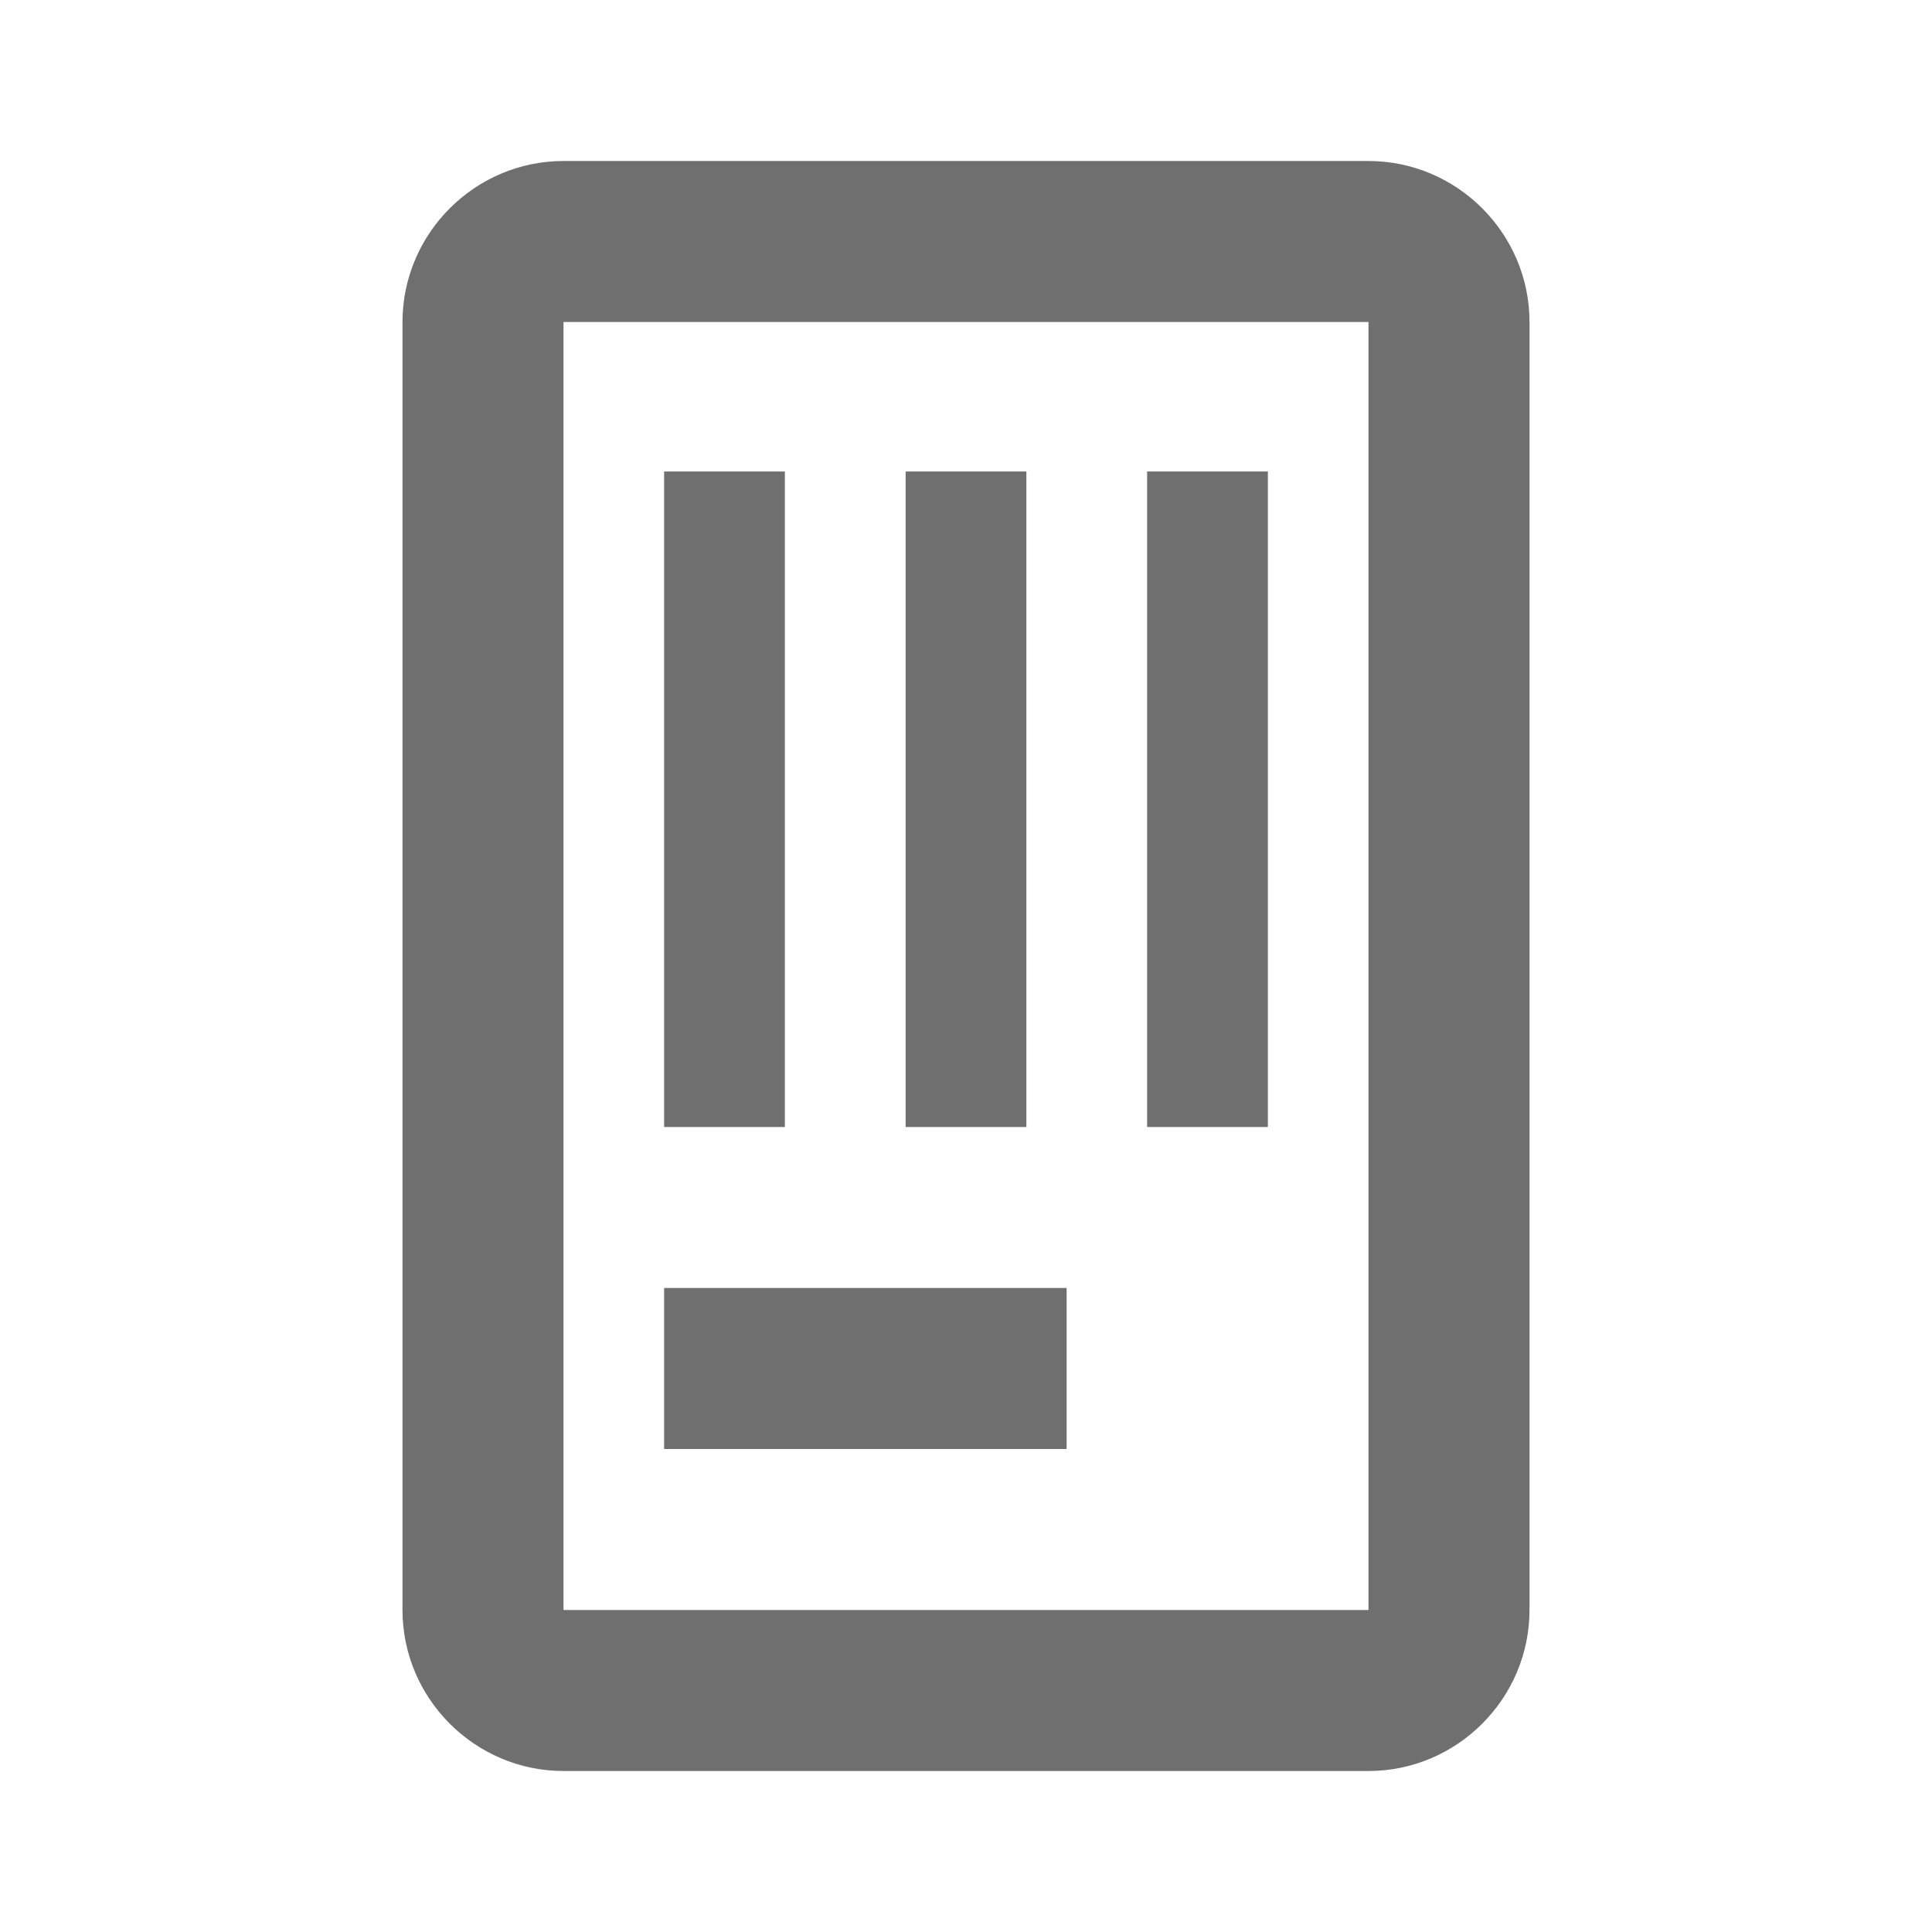 <?xml version="1.0" encoding="UTF-8"?><svg width="576" height="576" version="1.1" viewBox="0 0 576 576" xmlns="http://www.w3.org/2000/svg" xmlns:xlink="http://www.w3.org/1999/xlink"><!--Generated by IJSVG (https://github.com/curthard89/IJSVG)--><g transform="scale(24)"><g fill="none"><g fill="none"><path d="M0,16h10v-16h-10v16Zm7.25,-14.143h1.5v8.143h-1.5v-8.143Zm-3,0h1.5v8.143h-1.5v-8.143Zm-3,0h1.5v8.143h-1.5v-8.143Zm0,10.143h1h1h3v2h-3h-1h-1v-2Z" transform="translate(7, 4)"></path><path fill="#6F6F6F" d="M12,0h-10c-1.1,0 -2,0.9 -2,2v16c0,1.1 0.9,2 2,2h10c1.1,0 2,-0.9 2,-2v-16c0,-1.1 -0.9,-2 -2,-2Zm0,18h-10v-16h10v16Z" transform="translate(5, 2)"></path><use fill="#6F6F6F" transform="translate(11.25, 5.857)" xlink:href="#path-1"></use><use fill="#6F6F6F" transform="translate(14.25, 5.857)" xlink:href="#path-1"></use><use fill="#6F6F6F" transform="translate(8.25, 5.857)" xlink:href="#path-1"></use><path fill="#6F6F6F" d="M2,2h3v-2h-3h-1h-1v2h1Z" transform="translate(8.25, 16)"></path></g><path d="M0,0h24v24h-24Z"></path></g></g><defs><path id="path-1" d="M0,0h1.5v8.143h-1.5Z"></path></defs></svg>